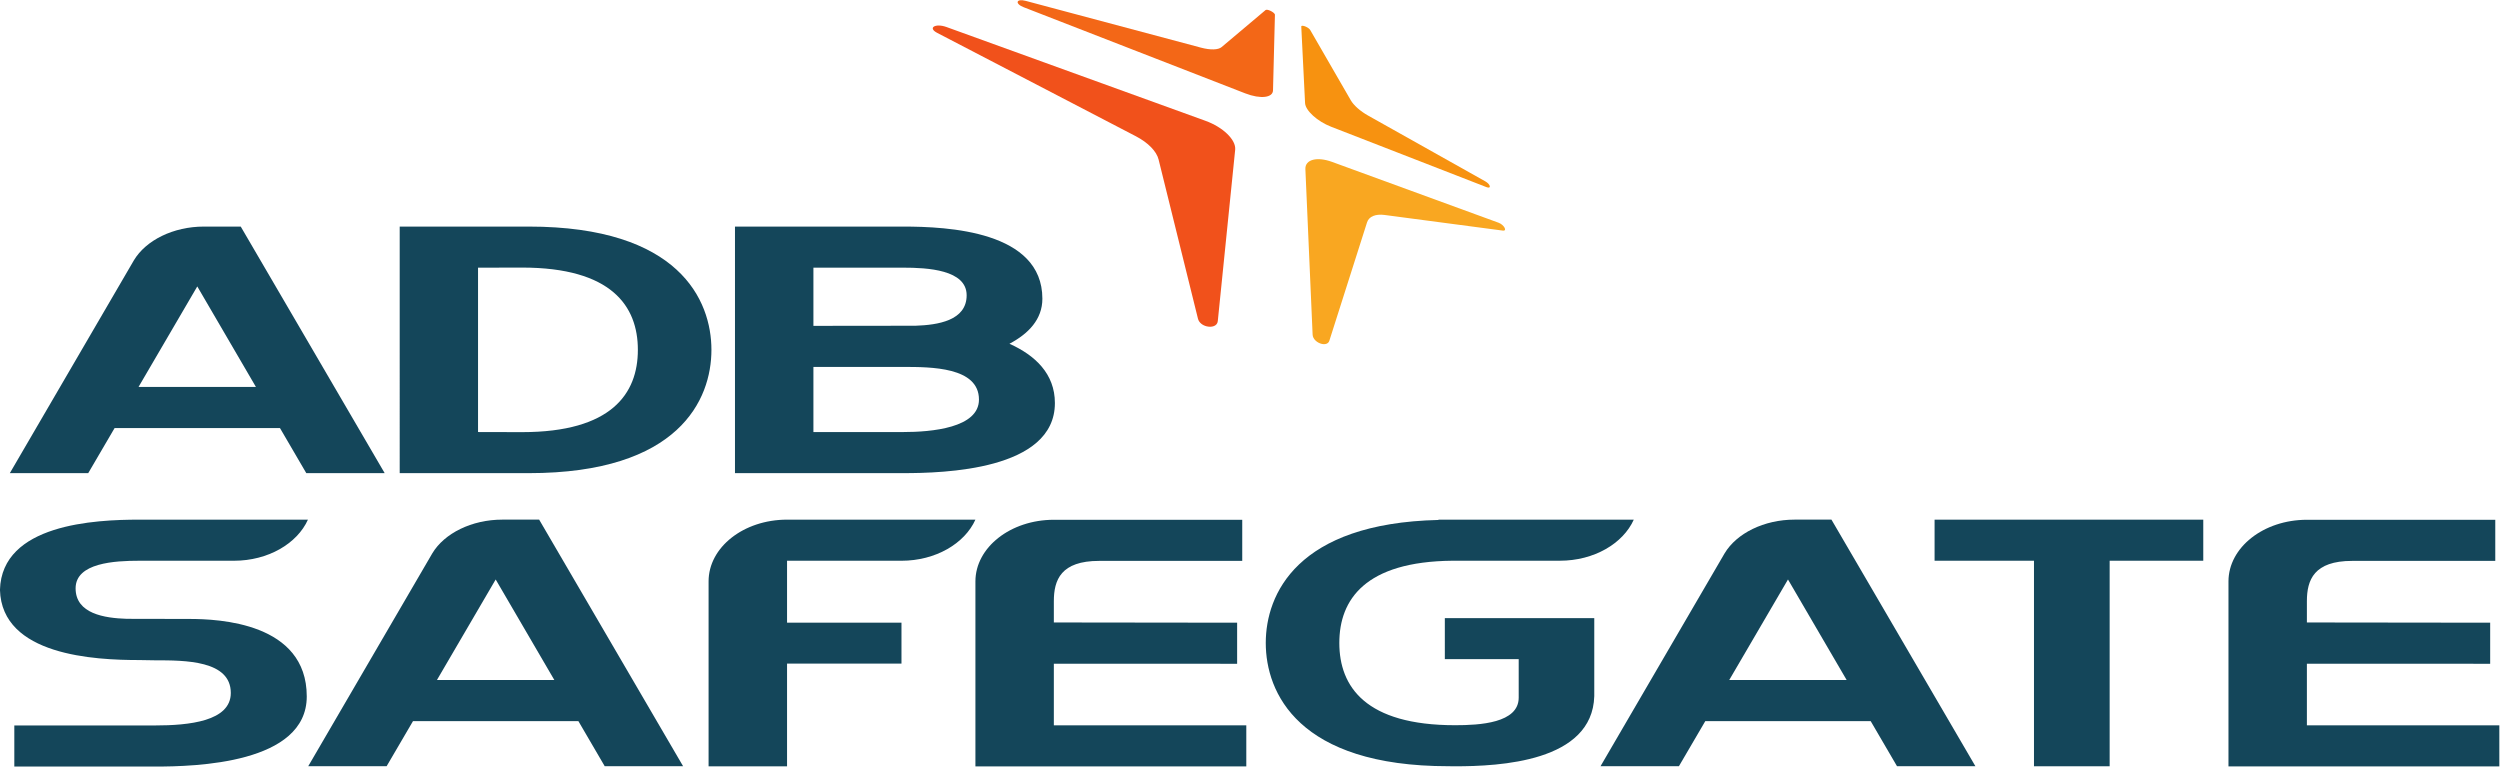 <?xml version="1.0" encoding="utf-8"?>
<!-- Generator: Adobe Illustrator 15.0.2, SVG Export Plug-In . SVG Version: 6.00 Build 0)  -->
<!DOCTYPE svg PUBLIC "-//W3C//DTD SVG 1.1//EN" "http://www.w3.org/Graphics/SVG/1.1/DTD/svg11.dtd">
<svg version="1.1"
	 id="svg2" sodipodi:docname="logo-adbsfgt_quadri.svg" inkscape:version="0.92.2 (5c3e80d, 2017-08-06)" xmlns:inkscape="http://www.inkscape.org/namespaces/inkscape" xmlns:sodipodi="http://sodipodi.sourceforge.net/DTD/sodipodi-0.dtd" xmlns:svg="http://www.w3.org/2000/svg" xmlns:rdf="http://www.w3.org/1999/02/22-rdf-syntax-ns#" xmlns:cc="http://creativecommons.org/ns#" xmlns:dc="http://purl.org/dc/elements/1.1/"
	 xmlns="http://www.w3.org/2000/svg" xmlns:xlink="http://www.w3.org/1999/xlink" viewBox="88.04 76.972 1411.321 432.732" enable-background="new 88.04 76.972 1411.321 432.732"
	 xml:space="preserve">
<sodipodi:namedview  id="namedview4" inkscape:window-maximized="0" inkscape:current-layer="g10" inkscape:window-y="912" pagecolor="#ffffff" bordercolor="#666666" borderopacity="1" objecttolerance="10" gridtolerance="10" guidetolerance="10" showgrid="false" inkscape:zoom="0.35466801" inkscape:cx="793.70001" inkscape:cy="283.46667" inkscape:pageopacity="0" inkscape:pageshadow="2" inkscape:window-width="2005" inkscape:window-height="1161" inkscape:window-x="2389">
	</sodipodi:namedview>
<g id="g10" transform="matrix(1.333,0,0,-1.333,0,566.933)" inkscape:label="ink_ext_XXXXXX" inkscape:groupmode="layer">
	<g id="g12" transform="scale(0.1)">
		<path id="path14" inkscape:connector-curvature="0" fill="#14465A" d="M4935.513,2219.812
			c80.559,42.568,139.424,103.517,139.424,190.737c0,286.842-400.73,305.511-590.127,305.511h-711.702V1671.89h332.183h379.519
			c170.281,0,643.162,11.565,643.162,296.843C5127.972,2092.879,5043.809,2171.23,4935.513,2219.812 M4105.291,2542.099h379.519
			c103.521,0,269.429-8.698,269.429-116.92c0-107.728-122.761-125.911-216.929-129.049c-21.16,0.359-432.019-0.491-432.019-0.491
			V2542.099z M4484.81,1845.877h-379.519v275.801h379.519c117.744,0,321.599,0,321.599-138.252
			C4806.409,1863.331,4605.572,1845.877,4484.81,1845.877"/>
		<path id="path16" inkscape:connector-curvature="0" fill="#14465A" d="M1679.989,2716.06h-156.097
			c-129.342,0-245.453-57.85-296.312-142.709l-525.447-901.425h332.007l111.65,190.862h700.349l111.453-190.862h331.967
			L1679.989,2716.06z M1247.15,2036.871l248.8,425.728l248.379-425.728H1247.15z"/>
		<path id="path18" inkscape:connector-curvature="0" fill="#14465A" d="M2899.871,2716.06h-546.658V1671.839h546.658
			c636.453,0,773.511,311.55,773.511,522.151S3536.324,2716.06,2899.871,2716.06 M2871.563,1845.511
			c-144.544,0-186.585,0.454-186.585,0.454v348.025v347.988c0,0,42.041,0.45,186.585,0.45
			c378.296,0,490.276-162.638,490.276-348.439C3361.839,2008.153,3249.859,1845.511,2871.563,1845.511"/>
		<path id="path20" inkscape:connector-curvature="0" fill="#14465A" d="M8416.7,1474.993h-156.138
			c-129.338,0-245.449-57.854-296.309-142.705L7438.829,430.86h331.978l111.65,190.869h700.356l111.445-190.869h331.971
			L8416.7,1474.993z M7983.824,795.804l248.789,425.728l248.431-425.728H7983.824z"/>
		<path id="path22" inkscape:connector-curvature="0" fill="#14465A" d="M2943.787,1474.993h-156.138
			c-129.339,0-245.449-57.854-296.309-142.705L1965.919,430.86h331.981l111.65,190.869H3109.9l111.453-190.869h331.97
			L2943.787,1474.993z M2510.911,795.804l248.789,425.728l248.394-425.728H2510.911z"/>
		<path id="path24" inkscape:connector-curvature="0" fill="#14465A" d="M6779.378,884.053h312.81V721.038
			c0-108.062-165.901-116.719-269.377-116.719c-378.303,0-490.283,162.598-490.283,348.479
			c0,183.882,110.061,344.758,478.843,348.113l455.354,0.044c144.419,0,267.415,72.715,312.847,173.906h-827.029v-1.26
			c-599.399-13.85-731.521-315.022-731.521-520.803c0-210.601,137.058-522.1,773.481-522.1l28.308-0.33
			c187.427,0,581.587,18.552,589.431,297.129v330.41h-632.864V884.053"/>
		<path id="path26" inkscape:connector-curvature="0" fill="#14465A" d="M8853.458,1474.906v-173.994h420.952v-870.3h320.464v870.3
			h396.468v173.994H8853.458"/>
		<path id="path28" inkscape:connector-curvature="0" fill="#14465A" d="M4293.047,1474.906h-299.407
			c-183.64,0-332.3-116.792-332.3-261.255V430.325h332.3v434.846h484.6v173.416h-484.6v262.244h484.6
			c144.448,0,267.59,72.839,313.14,174.075H4293.047"/>
		<path id="path30" inkscape:connector-curvature="0" fill="#14465A" d="M1462.2,1054.363c-124.68,0-243.358,0.813-264.522,0.527
			c-94.208,3.018-217.053,21.292-217.053,129.097c0,108.223,166.025,116.88,269.553,116.88h160.84h218.932h21.449
			c144.58,0,267.671,72.847,313.18,174.038H1629.95h-280.089h-99.683c-187.518,0-582.162-18.501-589.882-297.29
			c7.72-278.862,402.363-297.334,589.882-297.334l66.021-1.099c128.233,0,321.713,0,321.713-138.201
			c0-120.19-177.502-137.681-321.713-137.681H721.088V429.219h595.111c170.391,0,643.4,11.609,643.4,296.975
			C1959.599,1038.682,1586.811,1054.363,1462.2,1054.363"/>
		<path id="path32" inkscape:connector-curvature="0" fill="#14465A" d="M5938.58,603.829V429.798h-1147.2v783.486
			c0,144.045,148.74,261.087,332.139,261.087h797.864v-174.111h-606.021c-161.704,0-191.843-80.237-191.843-170.764v-90.007
			l776.214-0.981v-173.95l-776.214,0.125V603.829H5938.58"/>
		<path id="path34" inkscape:connector-curvature="0" fill="#14465A" d="M11245.204,603.829V429.798H10098.1v783.486
			c0,144.045,148.703,261.087,332.102,261.087h797.798v-174.111h-605.998c-161.697,0-191.8-80.237-191.8-170.764v-90.007
			l776.199-0.981v-173.95l-776.199,0.125V603.829H11245.204"/>
		<path id="path36" inkscape:connector-curvature="0" fill="#F36717" d="M6039.742,3630.339c-2.021,0.912-4.05,1.703-5.999,2.333
			c-1.963,0.63-3.845,1.11-5.574,1.388c-1.736,0.282-3.318,0.37-4.666,0.209c-1.362-0.146-2.483-0.549-3.303-1.219l-185.947-156.669
			c-3.582-3.04-8.291-5.391-13.982-7.039c-5.72-1.652-12.444-2.611-19.98-2.842c-7.588-0.231-16.018,0.271-25.107,1.52
			c-9.155,1.249-18.97,3.252-29.29,6.01l-741.153,197.802c-10.144,2.71-18.201,3.358-23.979,2.56
			c-5.801-0.798-9.309-3.062-10.298-6.149c-1.003-3.113,0.535-7.05,4.805-11.18c4.285-4.142,11.301-8.47,21.211-12.319
			l937.706-364.534c16.245-6.306,31.772-10.638,45.923-13.059c14.041-2.399,26.697-2.919,37.302-1.648
			c10.525,1.26,19.028,4.27,24.939,8.928c5.852,4.622,9.155,10.869,9.331,18.651l8.145,319.779c0.044,1.34-0.542,2.82-1.626,4.351
			c-1.077,1.531-2.637,3.12-4.519,4.68c-1.89,1.571-4.102,3.109-6.467,4.541C6044.833,3627.86,6042.291,3629.2,6039.742,3630.339"/>
		<path id="path38" inkscape:connector-curvature="0" fill="#F79210" d="M6190.592,3562.7c-2.454,1.091-4.893,2-7.163,2.659
			c-2.278,0.663-4.409,1.08-6.211,1.183c-1.809,0.099-3.311-0.103-4.329-0.67c-1.025-0.571-1.582-1.52-1.509-2.889l16.077-323.903
			c0.41-7.848,3.794-16.578,9.573-25.638c5.823-9.111,14.048-18.519,24.104-27.682c10.063-9.177,21.929-18.058,34.944-26.089
			c13.022-8.02,27.144-15.139,41.733-20.812l657.957-255.776c5.413-2.113,9.207-2.402,11.492-1.461
			c2.278,0.941,3.062,3.098,2.461,5.9c-0.586,2.798-2.542,6.251-5.742,9.778c-3.201,3.523-7.646,7.134-13.235,10.272
			l-496.223,278.511c-8.313,4.658-16.289,9.701-23.789,14.978c-7.493,5.292-14.495,10.811-20.852,16.432
			c-6.335,5.61-12.026,11.309-16.912,16.978c-4.871,5.651-8.936,11.25-12.056,16.681l-171.65,297.301
			c-0.784,1.359-1.86,2.71-3.149,4.028c-1.304,1.322-2.813,2.611-4.46,3.831c-1.663,1.23-3.464,2.391-5.317,3.461
			C6194.459,3560.851,6192.518,3561.832,6190.592,3562.7"/>
		<path id="path40" inkscape:connector-curvature="0" fill="#F1511B" d="M5765.802,3163.929l-1096.67,397.152
			c-11.792,4.27-22.72,6.229-31.853,6.42c-9.177,0.209-16.56-1.37-21.189-4.16c-4.651-2.802-6.519-6.83-4.636-11.499
			c1.875-4.691,7.529-10.012,17.886-15.363l841.904-438.08c12.905-6.76,24.8-14.099,35.508-21.841
			c10.715-7.738,20.266-15.908,28.477-24.309c8.232-8.419,15.132-17.098,20.515-25.869c5.398-8.8,9.28-17.703,11.44-26.51
			l166.67-673.891c1.047-4.292,2.849-8.21,5.229-11.759c2.373-3.552,5.339-6.702,8.694-9.452c3.376-2.75,7.134-5.09,11.125-6.98
			c3.999-1.901,8.21-3.358,12.48-4.358c5.398-1.271,10.876-1.813,16.084-1.571c5.193,0.231,10.122,1.219,14.451,3.021
			c4.314,1.787,8.013,4.38,10.774,7.8c2.747,3.398,4.57,7.628,5.12,12.719l73.689,726.229c1.047,10.551-1.729,21.841-7.588,33.219
			c-5.83,11.301-14.744,22.742-26.045,33.691c-11.279,10.92-24.976,21.39-40.488,30.798
			C5801.859,3148.768,5784.471,3157.169,5765.802,3163.929"/>
		<path id="path42" inkscape:connector-curvature="0" fill="#F9A721" d="M7007.008,2732.342l-705.22,257.648
			c-15.769,5.76-30.718,9.302-44.268,10.759c-13.652,1.472-25.92,0.831-36.189-1.798c-10.364-2.651-18.699-7.332-24.353-13.912
			c-5.698-6.647-8.657-15.227-8.188-25.62l30.623-700.8c0.176-4.808,1.501-9.39,3.655-13.63c2.175-4.237,5.193-8.13,8.76-11.558
			c3.582-3.431,7.712-6.39,12.092-8.771c4.395-2.369,9.023-4.171,13.623-5.281c3.618-0.868,7.222-1.318,10.642-1.278
			c3.413,0.029,6.658,0.549,9.58,1.597c2.915,1.04,5.515,2.611,7.654,4.761c2.131,2.15,3.801,4.871,4.885,8.21l159.646,501.281
			c1.992,6.27,5.251,11.689,9.624,16.201c4.336,4.479,9.778,8.068,16.157,10.73c6.328,2.64,13.586,4.358,21.621,5.12
			c7.976,0.751,16.736,0.549,26.118-0.652l501.541-66.299c5.061-0.688,7.903,0.531,8.95,2.889c1.047,2.351,0.322,5.823-1.758,9.631
			c-2.073,3.801-5.479,7.939-9.814,11.649c-4.329,3.71-9.587,7.009-15.374,9.119"/>
	</g>
</g>
</svg>
